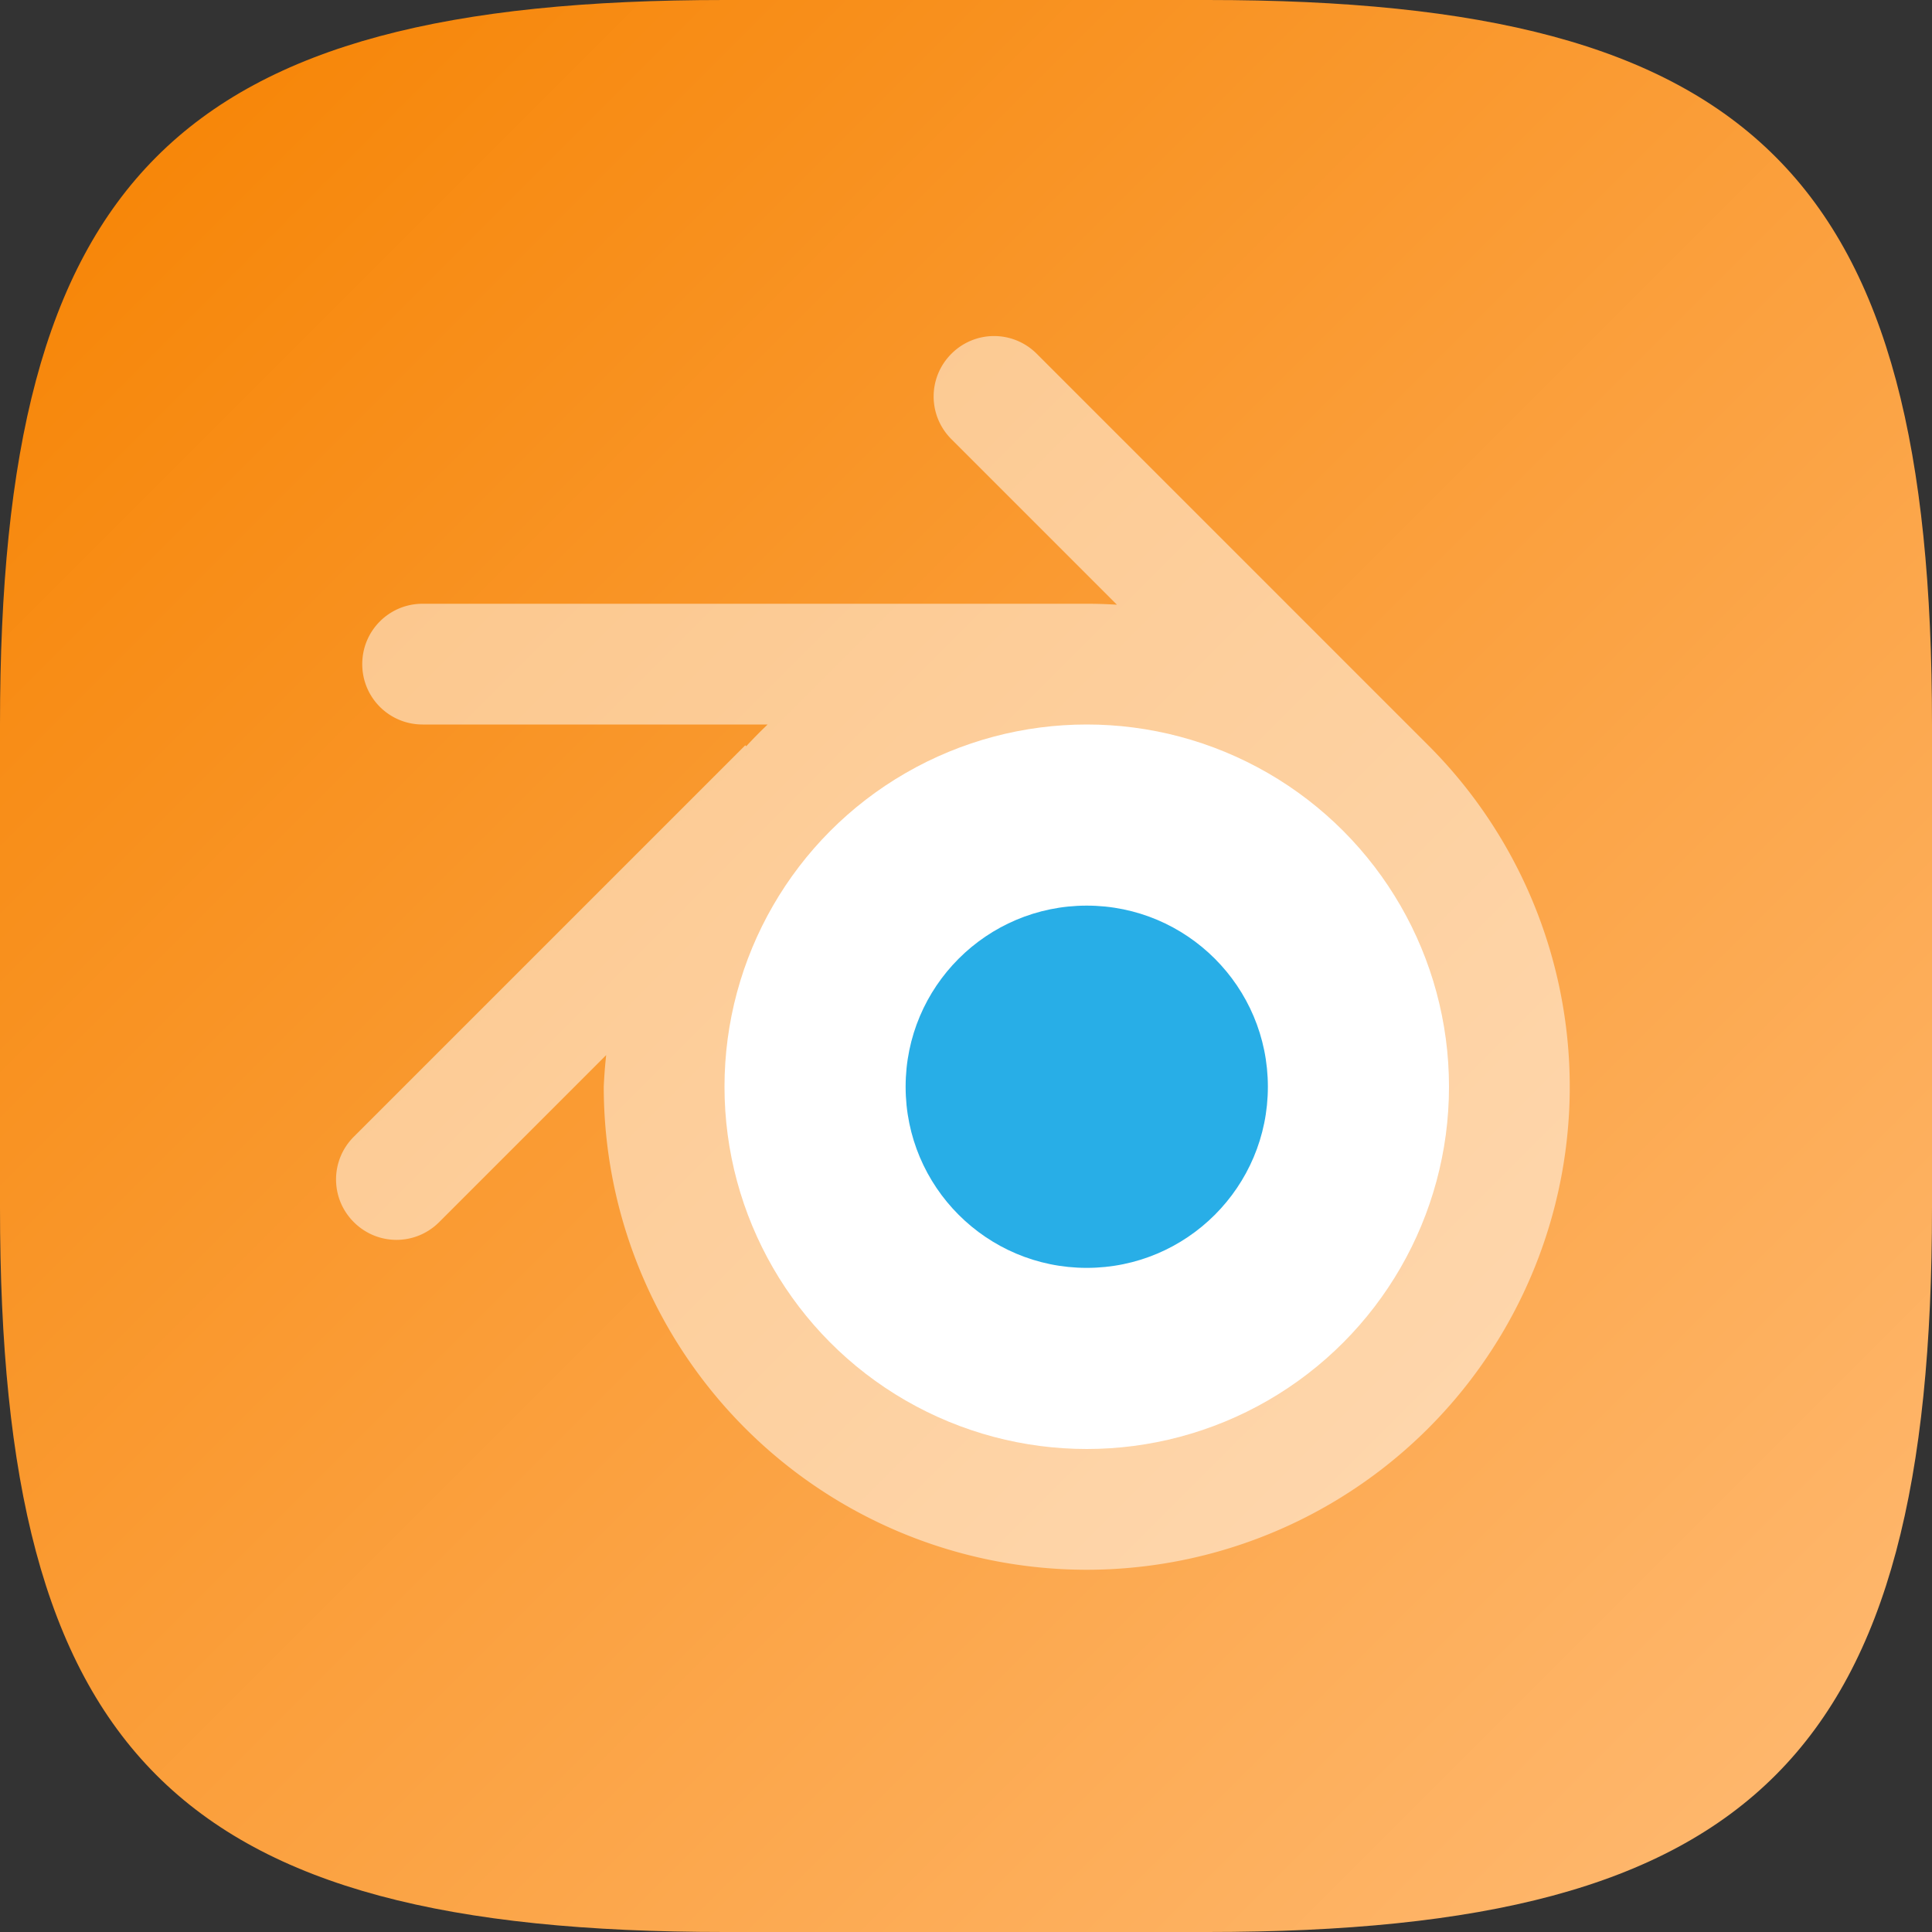 <?xml version="1.0" encoding="UTF-8" standalone="no"?>
<!-- Created with Inkscape (http://www.inkscape.org/) -->

<svg
   width="16"
   height="16"
   viewBox="0 0 16 16"
   version="1.1"
   id="svg5"
   inkscape:version="1.2.2 (1:1.2.2+202305151914+b0a8486541)"
   sodipodi:docname="blender.svg"
   xmlns:inkscape="http://www.inkscape.org/namespaces/inkscape"
   xmlns:sodipodi="http://sodipodi.sourceforge.net/DTD/sodipodi-0.dtd"
   xmlns:xlink="http://www.w3.org/1999/xlink"
   xmlns="http://www.w3.org/2000/svg"
   xmlns:svg="http://www.w3.org/2000/svg">
  <rect x="0" y="0" width="16" height="16" fill="#333333" stroke="none"/>
  <sodipodi:namedview
     id="namedview7"
     pagecolor="#ffffff"
     bordercolor="#000000"
     borderopacity="0.25"
     inkscape:showpageshadow="2"
     inkscape:pageopacity="0.0"
     inkscape:pagecheckerboard="0"
     inkscape:deskcolor="#d1d1d1"
     inkscape:document-units="px"
     showgrid="false"
     inkscape:zoom="50.625"
     inkscape:cx="7.9901235"
     inkscape:cy="8"
     inkscape:window-width="1920"
     inkscape:window-height="1012"
     inkscape:window-x="0"
     inkscape:window-y="0"
     inkscape:window-maximized="1"
     inkscape:current-layer="svg5" />
  <defs
     id="defs2">
    <linearGradient
       inkscape:collect="always"
       id="linearGradient1428">
      <stop
         style="stop-color:#ffbb75;stop-opacity:1;"
         offset="0"
         id="stop1424" />
      <stop
         style="stop-color:#f68200;stop-opacity:1;"
         offset="1"
         id="stop1426" />
    </linearGradient>
    <linearGradient
       inkscape:collect="always"
       xlink:href="#linearGradient1428"
       id="linearGradient1091"
       x1="16"
       y1="16"
       x2="0"
       y2="0"
       gradientUnits="userSpaceOnUse" />
  </defs>
  <path
     id="path530"
     style="fill:url(#linearGradient1091);fill-opacity:1.0;stroke-width:0.5;stroke-linecap:round;stroke-linejoin:round"
     d="M 6,0 C 1.449,0 0,1.47 0,6 v 4 c 0,4.53 1.449,6 6,6 h 4 c 4.551,0 6,-1.47 6,-6 V 6 C 16,1.47 14.551,0 10,0 Z"
     sodipodi:nodetypes="sssssssss" />
  <path
     id="path344"
     style="fill:#ffffff;stroke-width:1.333;stroke-linecap:square;stroke-linejoin:round;opacity:0.5"
     d="M 8.232 2.783 C 8.105 2.783 7.977 2.832 7.879 2.93 C 7.683 3.126 7.683 3.441 7.879 3.637 L 9.25 5.008 A 4 4 0 0 0 9 5 L 3.5 5 C 3.223 5 3 5.223 3 5.5 C 3 5.777 3.223 6 3.5 6 L 6.357 6 A 4 4 0 0 0 6.18 6.18 L 6.172 6.172 L 2.93 9.414 C 2.734 9.61 2.734 9.925 2.93 10.121 C 3.126 10.317 3.441 10.317 3.637 10.121 L 5.02 8.738 A 4 4 0 0 0 5 9 A 4 4 0 0 0 9 13 A 4 4 0 0 0 13 9 A 4 4 0 0 0 11.828 6.172 L 8.586 2.93 C 8.488 2.832 8.36 2.783 8.232 2.783 z " />
  <circle
     style="fill:#ffffff;stroke-width:1.5;stroke-linecap:square;stroke-linejoin:round"
     id="path629"
     cx="9"
     cy="9"
     r="3" />
  <circle
     style="opacity:1;fill:#28aee7;fill-opacity:1;stroke-width:1.5;stroke-linecap:square;stroke-linejoin:round"
     id="path632"
     cx="9"
     cy="9"
     r="1.5" />
</svg>
